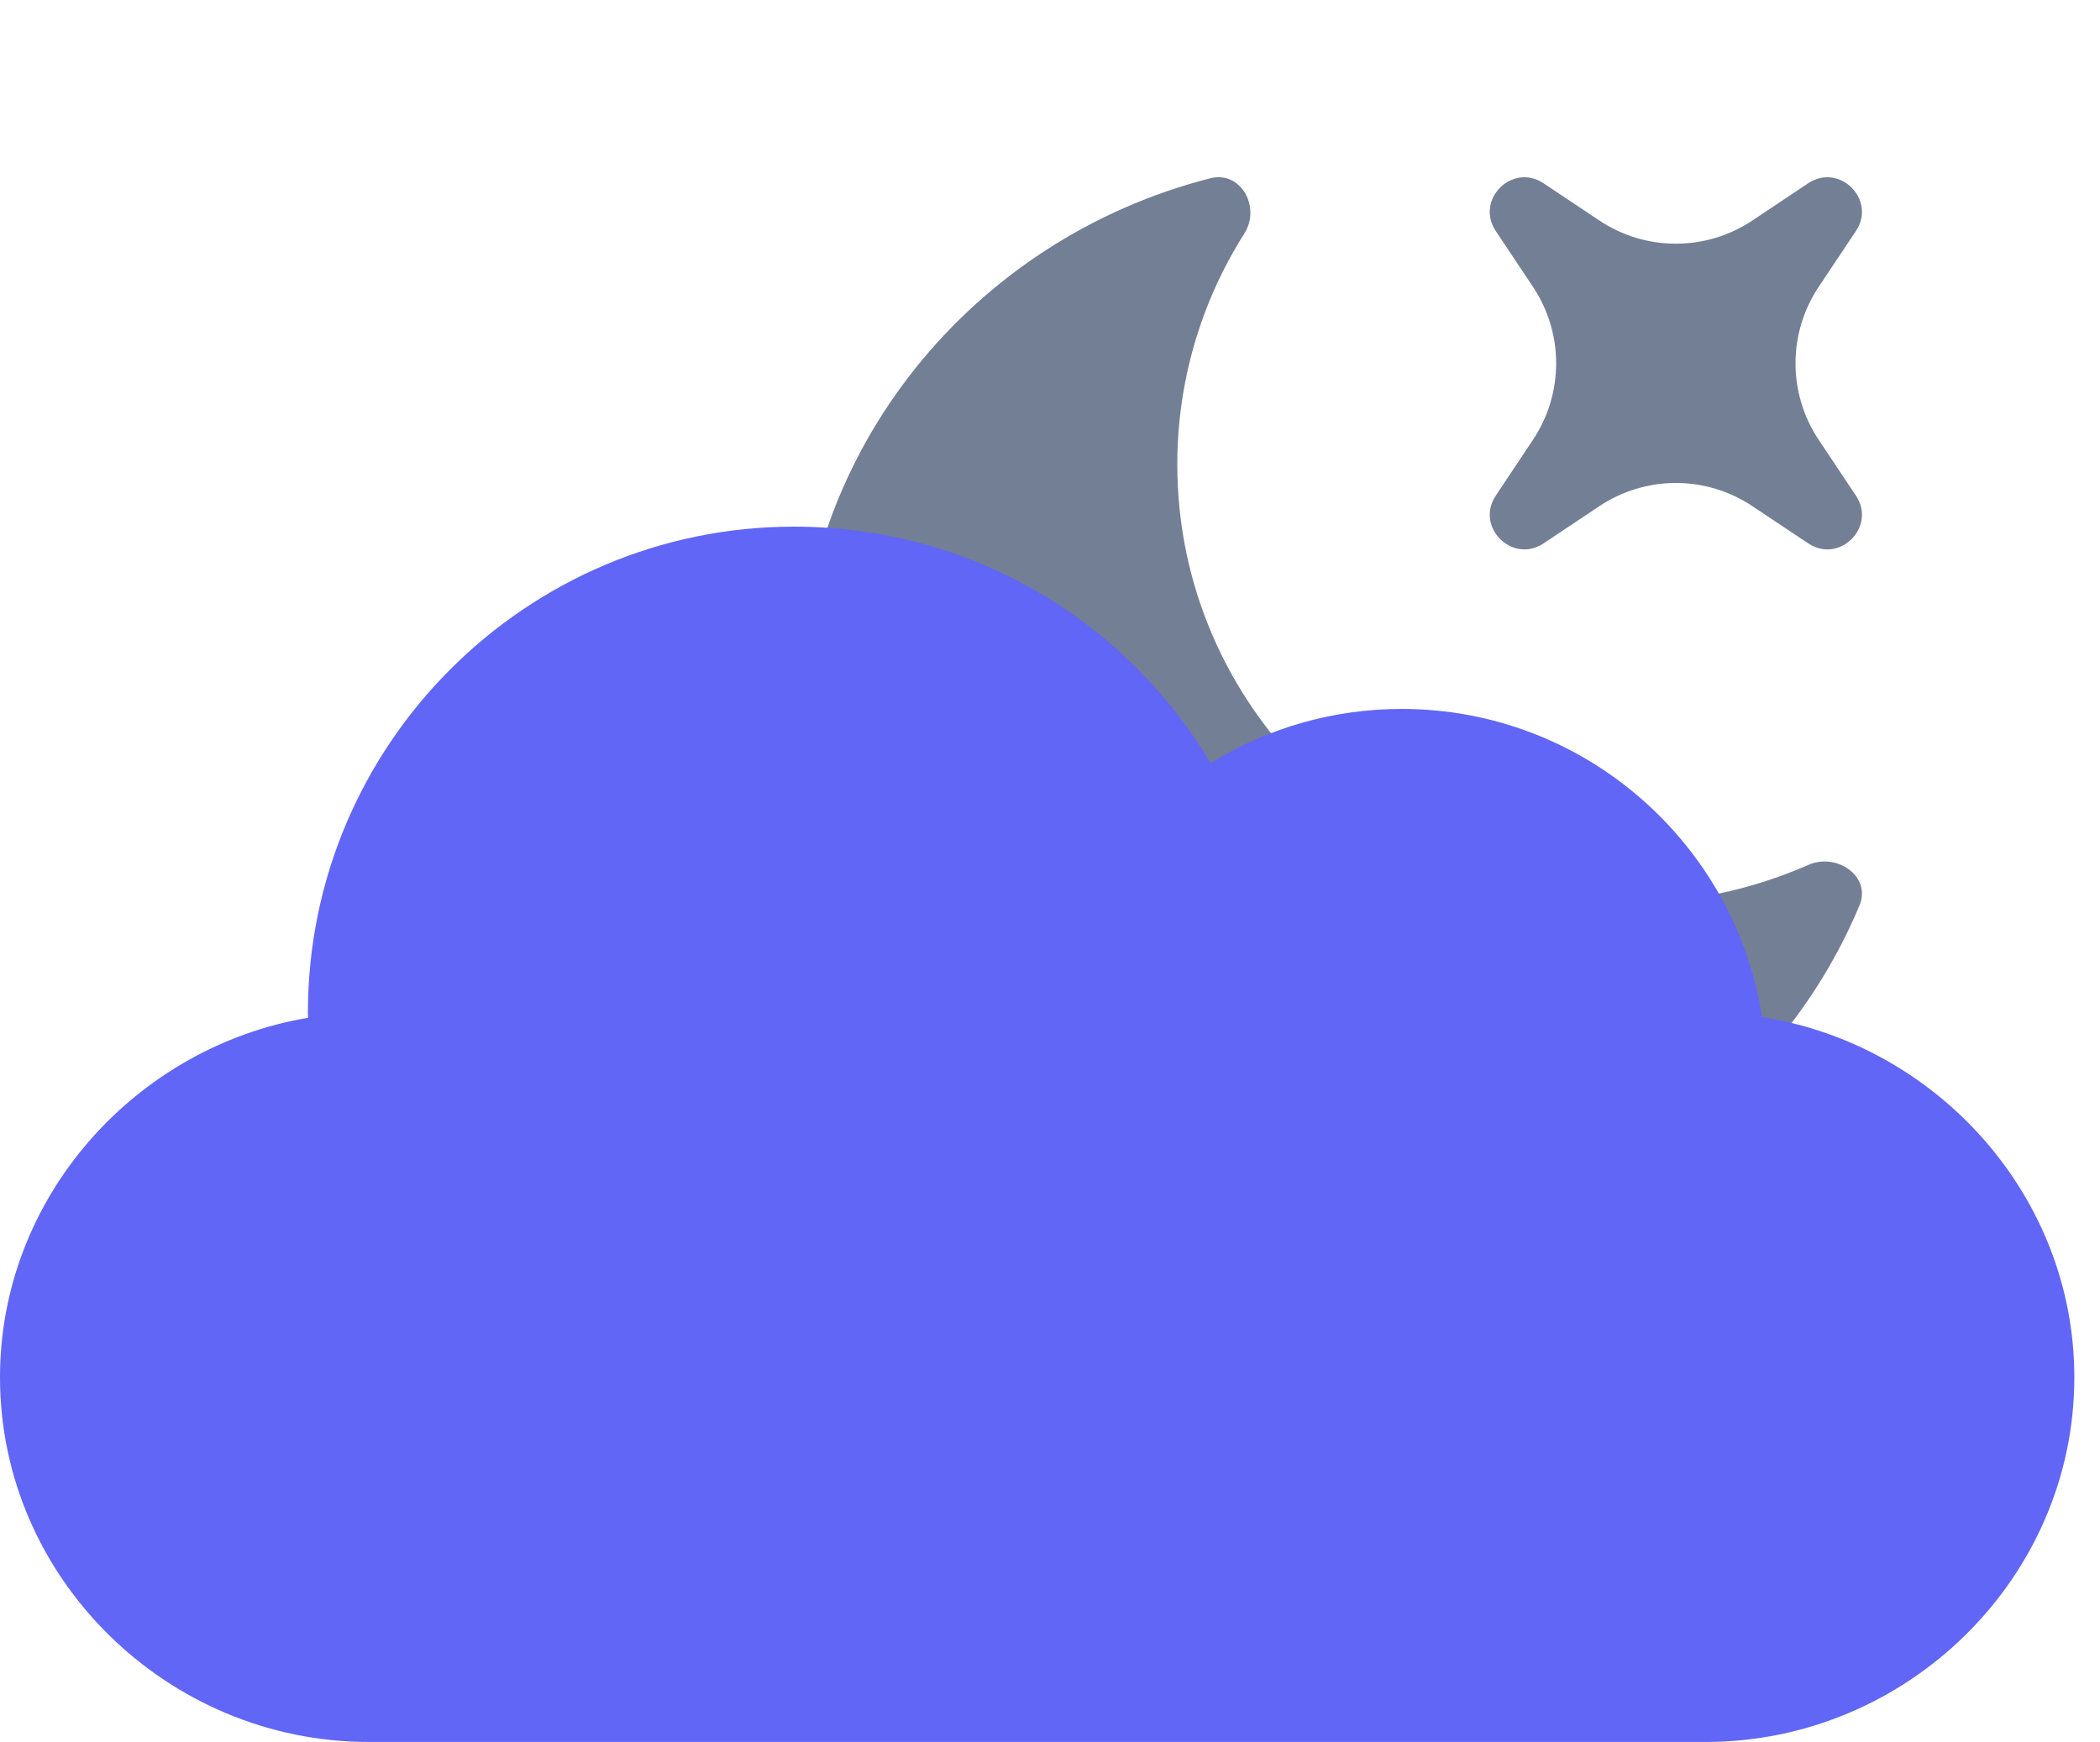 <svg width="311" height="258" viewBox="0 0 311 258" fill="none" xmlns="http://www.w3.org/2000/svg">
<path d="M275.383 134.094C277.168 129.841 272.066 126.219 267.788 128.109C259.235 131.863 249.994 133.794 240.654 133.779C204.035 133.779 174.355 104.694 174.355 68.81C174.342 56.694 177.784 44.826 184.277 34.597C186.762 30.677 183.779 25.253 179.229 26.407C144.15 35.359 118.25 66.614 118.25 103.793C118.25 147.954 154.781 183.75 199.853 183.75C233.978 183.75 263.203 163.231 275.383 134.094Z" fill="#737F94"/>
<path d="M228.596 27.151C223.959 24.054 218.429 29.584 221.518 34.221L227.03 42.49C229.266 45.843 230.46 49.782 230.46 53.812C230.46 57.843 229.266 61.782 227.03 65.135L221.518 73.404C218.429 78.041 223.968 83.571 228.605 80.474L236.865 74.961C240.218 72.725 244.157 71.532 248.188 71.532C252.218 71.532 256.157 72.725 259.51 74.961L267.779 80.474C272.416 83.571 277.946 78.041 274.849 73.404L269.336 65.135C267.1 61.782 265.907 57.843 265.907 53.812C265.907 49.782 267.1 45.843 269.336 42.49L274.849 34.221C277.946 29.584 272.416 24.054 267.77 27.151L259.51 32.664C256.157 34.9 252.218 36.093 248.188 36.093C244.157 36.093 240.218 34.9 236.865 32.664L228.596 27.151V27.151Z" fill="#737F94"/>
<path d="M260.959 150.641C256.924 124.819 234.538 105 207.6 105C197.466 105 187.728 107.804 179.282 113.033C166.432 91.438 143.299 78 117.6 78C77.9 78 45.6 110.3 45.6 150C45.6 150.246 45.6 150.501 45.609 150.747C20.094 155.045 0 177.29 0 204C0 233.777 24.823 258 54.6 258H252.6C282.378 258 307.2 233.777 307.2 204C307.2 177.062 286.781 154.676 260.959 150.641Z" fill="#6166F7"/>
</svg>
